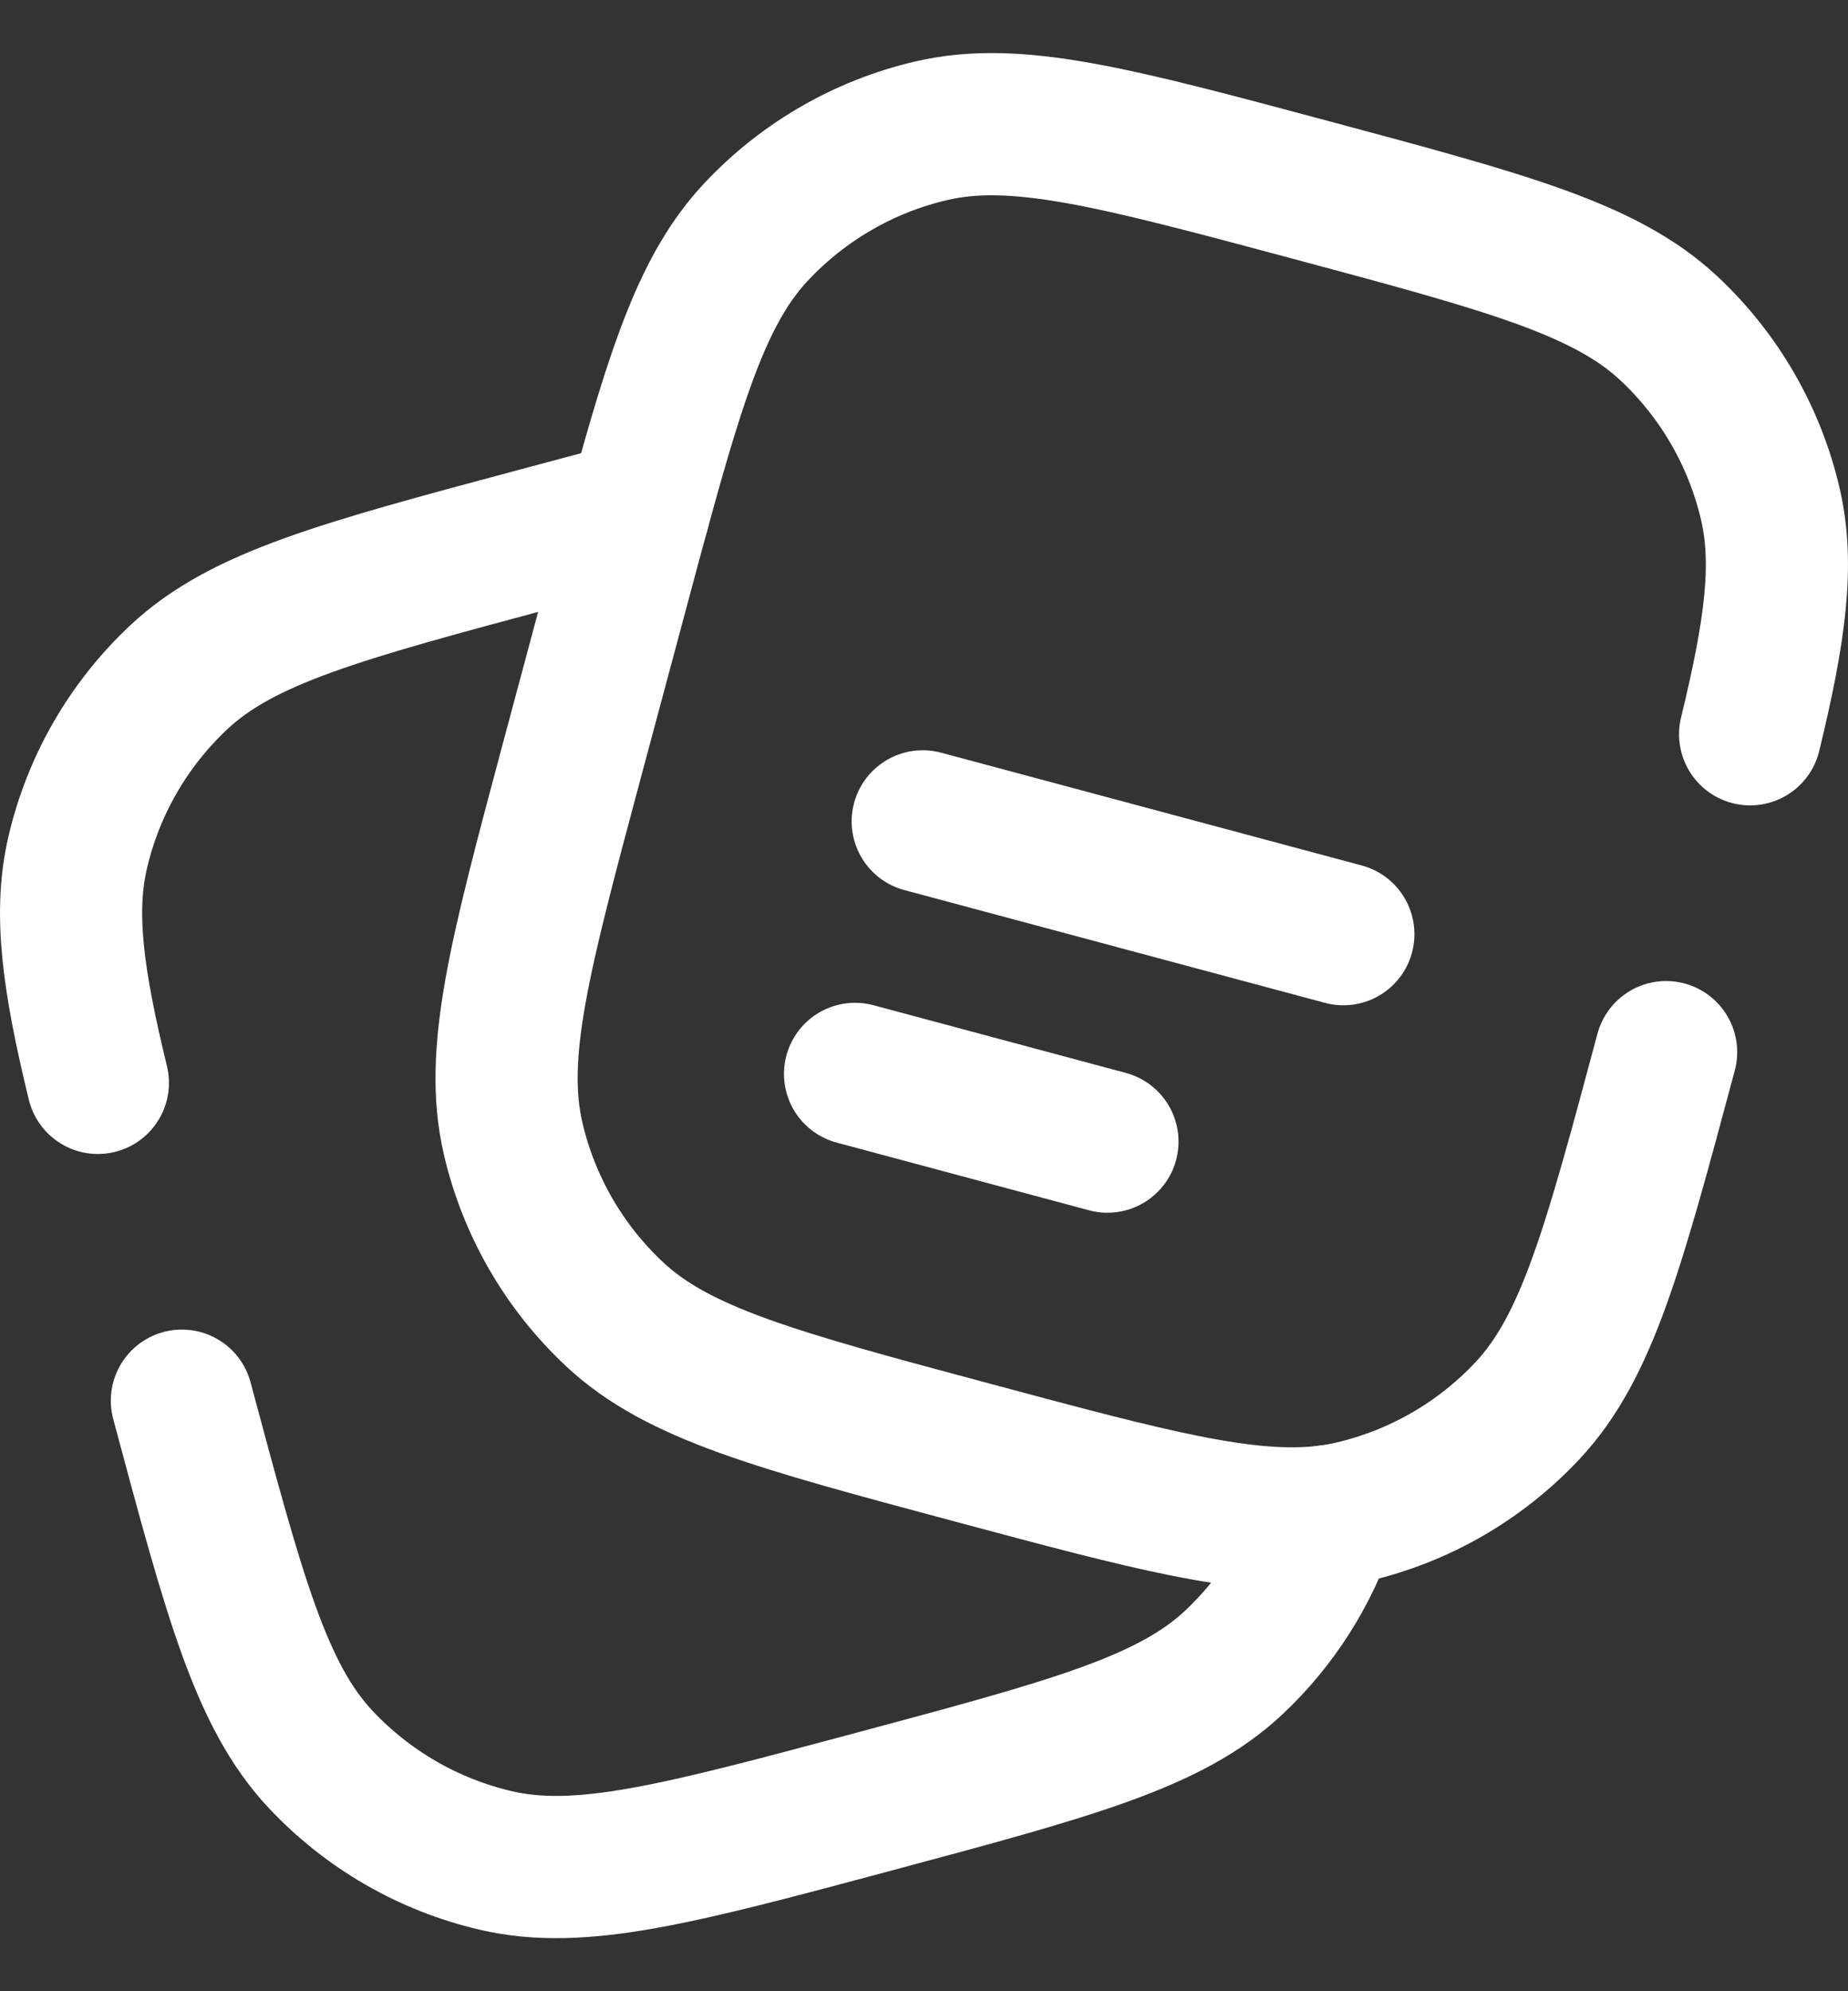 <svg width="26" height="28" viewBox="0 0 26 28" fill="none" xmlns="http://www.w3.org/2000/svg">
<rect x="0" y="0" width="26" height="28" fill="#333333" stroke="none"/>
<path d="M12.982 11.55L18.9 13.136" stroke="white" stroke-width="2" stroke-linecap="round"/>
<path d="M12.03 15.101L15.581 16.053" stroke="white" stroke-width="2" stroke-linecap="round"/>
<path d="M23.441 14.795C22.7 17.558 22.33 18.94 21.491 19.836C20.828 20.544 19.97 21.039 19.026 21.259C18.908 21.287 18.788 21.308 18.666 21.323C17.544 21.461 16.176 21.095 13.685 20.427C10.921 19.687 9.539 19.317 8.643 18.477C7.936 17.814 7.44 16.957 7.22 16.012C6.941 14.817 7.312 13.435 8.052 10.671L8.687 8.304C8.793 7.906 8.892 7.537 8.986 7.194C9.543 5.153 9.918 4.029 10.637 3.262C11.3 2.555 12.157 2.059 13.101 1.839C14.297 1.56 15.679 1.931 18.443 2.671C21.206 3.412 22.588 3.782 23.484 4.621C24.192 5.284 24.687 6.142 24.907 7.086C25.104 7.932 24.977 8.87 24.623 10.325" stroke="white" stroke-width="2" stroke-linecap="round"/>
<path d="M2.559 19.696C3.3 22.46 3.67 23.842 4.509 24.738C5.172 25.445 6.03 25.941 6.974 26.161C8.17 26.44 9.552 26.069 12.315 25.329C15.079 24.588 16.461 24.218 17.357 23.379C17.961 22.813 18.41 22.105 18.666 21.323M8.986 7.194C8.554 7.306 8.08 7.433 7.557 7.573C4.794 8.313 3.412 8.684 2.516 9.523C1.808 10.186 1.313 11.043 1.093 11.988C0.896 12.833 1.023 13.772 1.377 15.227" stroke="white" stroke-width="2" stroke-linecap="round" stroke-linejoin="round"/>
</svg>
